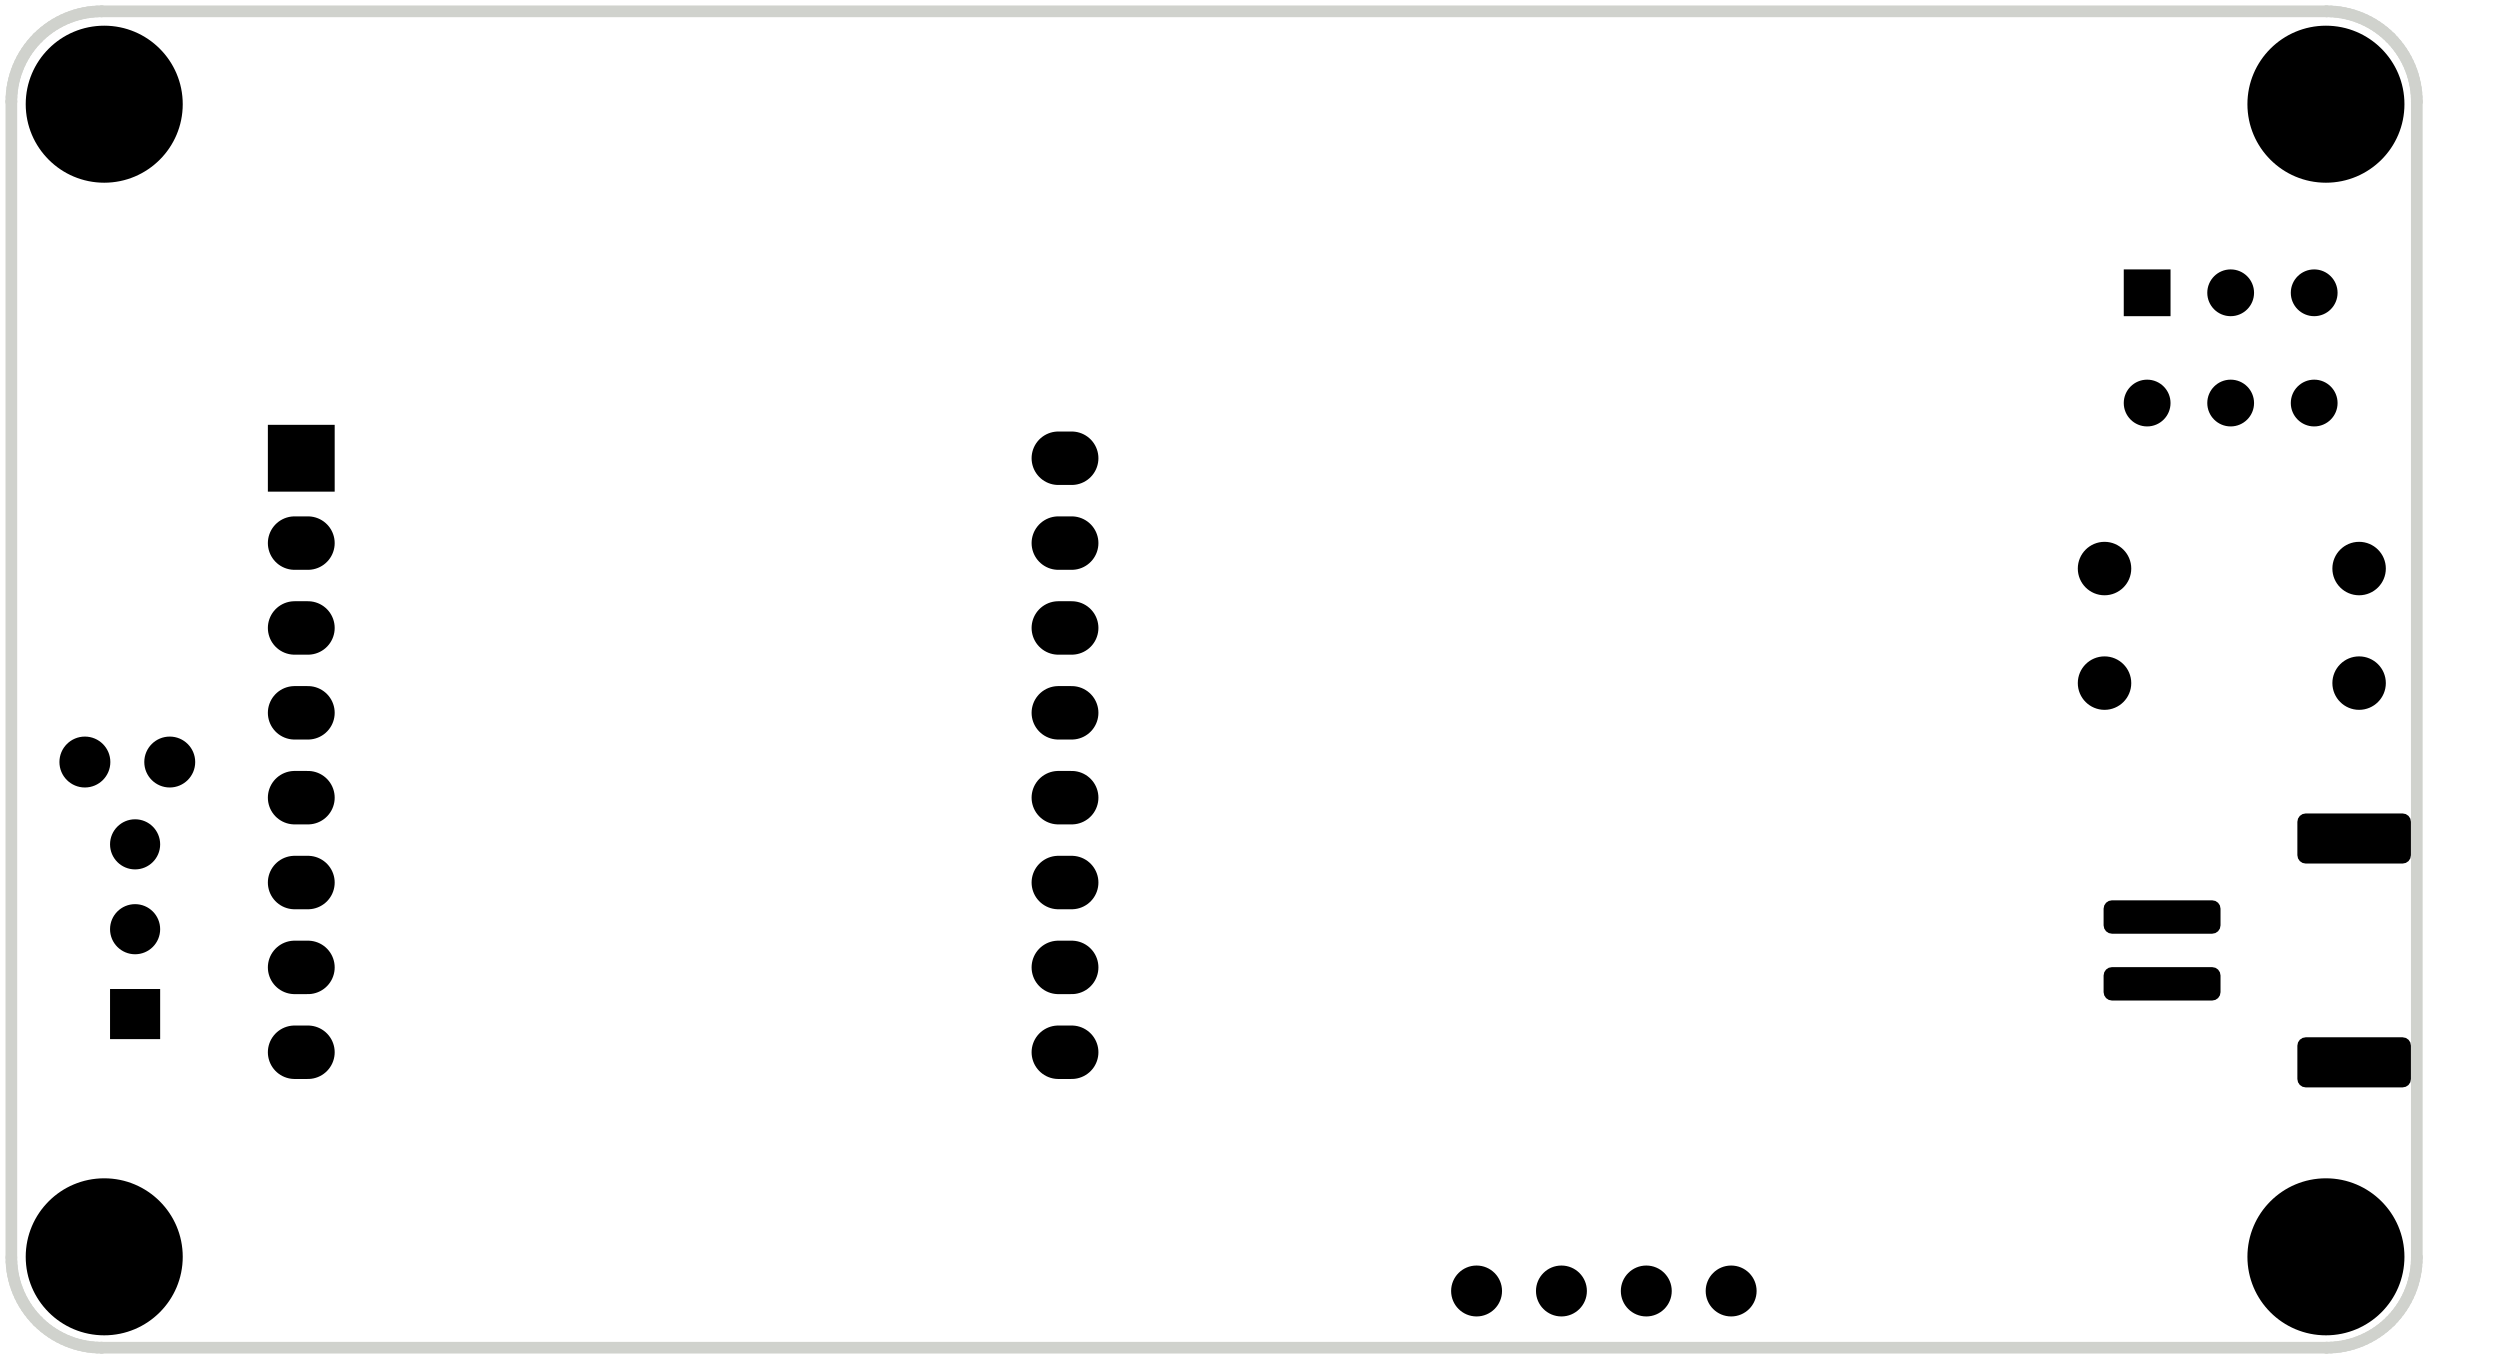 <?xml version="1.0" standalone="no"?>
 <!DOCTYPE svg PUBLIC "-//W3C//DTD SVG 1.1//EN" 
 "http://www.w3.org/Graphics/SVG/1.1/DTD/svg11.dtd"> 
<svg
  xmlns:svg="http://www.w3.org/2000/svg"
  xmlns="http://www.w3.org/2000/svg"
  xmlns:xlink="http://www.w3.org/1999/xlink"
  version="1.1"
  width="7.483cm" height="4.064cm" viewBox="0 0 74828400 40640000">
<title>SVG Picture created as DNS-DriveBy-F_Mask.svg date 2022/12/17 17:41:32 </title>
  <desc>Picture generated by PCBNEW </desc>
<g style="fill:#000000; fill-opacity:1;stroke:#000000; stroke-opacity:1;
stroke-linecap:round; stroke-linejoin:round;"
 transform="translate(0 0) scale(1 1)">
</g>
<g style="fill:#000000; fill-opacity:0.0; 
stroke:#000000; stroke-width:0; stroke-opacity:1; 
stroke-linecap:round; stroke-linejoin:round;">
<g >
</g>
<g style="fill:#000000; fill-opacity:1.0; 
stroke:#000000; stroke-width:1; stroke-opacity:1; 
stroke-linecap:round; stroke-linejoin:round;">
<circle cx="3119000" cy="3119000" r="2350000" /> 
</g>
<g style="fill:#000000; fill-opacity:1.0; 
stroke:#000000; stroke-width:21200; stroke-opacity:1; 
stroke-linecap:round; stroke-linejoin:round;">
</g>
<g >
</g>
<g style="fill:#000000; fill-opacity:1.0; 
stroke:#000000; stroke-width:21200; stroke-opacity:1; 
stroke-linecap:round; stroke-linejoin:round;">
</g>
<g style="fill:#000000; fill-opacity:1.0; 
stroke:#000000; stroke-width:1; stroke-opacity:1; 
stroke-linecap:round; stroke-linejoin:round;">
<circle cx="70612000" cy="20447000" r="800000" /> 
</g>
<g style="fill:#000000; fill-opacity:1.0; 
stroke:#000000; stroke-width:21200; stroke-opacity:1; 
stroke-linecap:round; stroke-linejoin:round;">
</g>
<g style="fill:#000000; fill-opacity:1.0; 
stroke:#000000; stroke-width:1; stroke-opacity:1; 
stroke-linecap:round; stroke-linejoin:round;">
<circle cx="62992000" cy="20447000" r="800000" /> 
</g>
<g >
</g>
<g style="fill:#000000; fill-opacity:1.0; 
stroke:#000000; stroke-width:1; stroke-opacity:1; 
stroke-linecap:round; stroke-linejoin:round;">
<path style="fill:#000000; fill-opacity:1.0; 
stroke:#000000; stroke-width:1; stroke-opacity:1; 
stroke-linecap:round; stroke-linejoin:round;fill-rule:evenodd;"
d="M 63214000,29948000
63118329,29928970
63037223,29874777
62983030,29793671
62964000,29698000
62964000,29198000
62983030,29102329
63037223,29021223
63118329,28967030
63214000,28948000
66214000,28948000
66309671,28967030
66390777,29021223
66444970,29102329
66464000,29198000
66464000,29698000
66444970,29793671
66390777,29874777
66309671,29928970
66214000,29948000
Z" /> 
<path style="fill:#000000; fill-opacity:1.0; 
stroke:#000000; stroke-width:1; stroke-opacity:1; 
stroke-linecap:round; stroke-linejoin:round;fill-rule:evenodd;"
d="M 63214000,27948000
63118329,27928970
63037223,27874777
62983030,27793671
62964000,27698000
62964000,27198000
62983030,27102329
63037223,27021223
63118329,26967030
63214000,26948000
66214000,26948000
66309671,26967030
66390777,27021223
66444970,27102329
66464000,27198000
66464000,27698000
66444970,27793671
66390777,27874777
66309671,27928970
66214000,27948000
Z" /> 
<path style="fill:#000000; fill-opacity:1.0; 
stroke:#000000; stroke-width:1; stroke-opacity:1; 
stroke-linecap:round; stroke-linejoin:round;fill-rule:evenodd;"
d="M 69014001,25848000
68918330,25828970
68837224,25774776
68783030,25693670
68764001,25597998
68764000,24598001
68783030,24502330
68837224,24421224
68918330,24367030
69014002,24348001
71913999,24348000
72009670,24367030
72090776,24421224
72144970,24502330
72163999,24598002
72164000,25597999
72144970,25693670
72090776,25774776
72009670,25828970
71913998,25847999
Z" /> 
<path style="fill:#000000; fill-opacity:1.0; 
stroke:#000000; stroke-width:1; stroke-opacity:1; 
stroke-linecap:round; stroke-linejoin:round;fill-rule:evenodd;"
d="M 69014001,32548000
68918330,32528970
68837224,32474776
68783030,32393670
68764001,32297998
68764000,31298001
68783030,31202330
68837224,31121224
68918330,31067030
69014002,31048001
71913999,31048000
72009670,31067030
72090776,31121224
72144970,31202330
72163999,31298002
72164000,32297999
72144970,32393670
72090776,32474776
72009670,32528970
71913998,32547999
Z" /> 
</g>
<g >
</g>
<g style="fill:#000000; fill-opacity:1.0; 
stroke:#000000; stroke-width:1; stroke-opacity:1; 
stroke-linecap:round; stroke-linejoin:round;">
<circle cx="44196000" cy="38642000" r="762000" /> 
</g>
<g style="fill:#000000; fill-opacity:1.0; 
stroke:#000000; stroke-width:21200; stroke-opacity:1; 
stroke-linecap:round; stroke-linejoin:round;">
</g>
<g style="fill:#000000; fill-opacity:1.0; 
stroke:#000000; stroke-width:1; stroke-opacity:1; 
stroke-linecap:round; stroke-linejoin:round;">
<circle cx="46736000" cy="38642000" r="762000" /> 
</g>
<g style="fill:#000000; fill-opacity:1.0; 
stroke:#000000; stroke-width:21200; stroke-opacity:1; 
stroke-linecap:round; stroke-linejoin:round;">
</g>
<g style="fill:#000000; fill-opacity:1.0; 
stroke:#000000; stroke-width:1; stroke-opacity:1; 
stroke-linecap:round; stroke-linejoin:round;">
<circle cx="49276000" cy="38642000" r="762000" /> 
</g>
<g style="fill:#000000; fill-opacity:1.0; 
stroke:#000000; stroke-width:21200; stroke-opacity:1; 
stroke-linecap:round; stroke-linejoin:round;">
</g>
<g style="fill:#000000; fill-opacity:1.0; 
stroke:#000000; stroke-width:1; stroke-opacity:1; 
stroke-linecap:round; stroke-linejoin:round;">
<circle cx="51816000" cy="38642000" r="762000" /> 
</g>
<g style="fill:#000000; fill-opacity:1.0; 
stroke:#000000; stroke-width:21200; stroke-opacity:1; 
stroke-linecap:round; stroke-linejoin:round;">
</g>
<g >
</g>
<g style="fill:#000000; fill-opacity:1.0; 
stroke:#000000; stroke-width:21200; stroke-opacity:1; 
stroke-linecap:round; stroke-linejoin:round;">
</g>
<g style="fill:#000000; fill-opacity:1.0; 
stroke:#000000; stroke-width:1; stroke-opacity:1; 
stroke-linecap:round; stroke-linejoin:round;">
<path style="fill:#000000; fill-opacity:1.0; 
stroke:#000000; stroke-width:1; stroke-opacity:1; 
stroke-linecap:round; stroke-linejoin:round;fill-rule:evenodd;"
d="M 4792999,31102999
3293001,31102999
3293001,29603001
4792999,29603001
Z" /> 
<circle cx="4043000" cy="27813000" r="750000" /> 
</g>
<g style="fill:#000000; fill-opacity:1.0; 
stroke:#000000; stroke-width:21200; stroke-opacity:1; 
stroke-linecap:round; stroke-linejoin:round;">
</g>
<g style="fill:#000000; fill-opacity:1.0; 
stroke:#000000; stroke-width:1; stroke-opacity:1; 
stroke-linecap:round; stroke-linejoin:round;">
<circle cx="4043000" cy="25273000" r="750000" /> 
</g>
<g style="fill:#000000; fill-opacity:1.0; 
stroke:#000000; stroke-width:21200; stroke-opacity:1; 
stroke-linecap:round; stroke-linejoin:round;">
</g>
<g >
</g>
<g style="fill:#000000; fill-opacity:1.0; 
stroke:#000000; stroke-width:21200; stroke-opacity:1; 
stroke-linecap:round; stroke-linejoin:round;">
</g>
<g style="fill:#000000; fill-opacity:1.0; 
stroke:#000000; stroke-width:1; stroke-opacity:1; 
stroke-linecap:round; stroke-linejoin:round;">
<path style="fill:#000000; fill-opacity:1.0; 
stroke:#000000; stroke-width:1; stroke-opacity:1; 
stroke-linecap:round; stroke-linejoin:round;fill-rule:evenodd;"
d="M 8017001,14715999
8017001,12716001
10016999,12716001
10016999,14715999
Z" /> 
</g>
<g style="fill:#000000; fill-opacity:1.0; 
stroke:#000000; stroke-width:1600000; stroke-opacity:1; 
stroke-linecap:round; stroke-linejoin:round;">
</g>
<g style="fill:#000000; fill-opacity:0.0; 
stroke:#000000; stroke-width:1600000; stroke-opacity:1; 
stroke-linecap:round; stroke-linejoin:round;">
<path d="M8817000 16256000
L9217000 16256000
" />
<path d="M8817000 18796000
L9217000 18796000
" />
<path d="M8817000 21336000
L9217000 21336000
" />
<path d="M8817000 23876000
L9217000 23876000
" />
<path d="M8817000 26416000
L9217000 26416000
" />
<path d="M8817000 28956000
L9217000 28956000
" />
<path d="M8817000 31496000
L9217000 31496000
" />
<path d="M31677000 31496000
L32077000 31496000
" />
<path d="M31677000 28956000
L32077000 28956000
" />
<path d="M31677000 26416000
L32077000 26416000
" />
<path d="M31677000 23876000
L32077000 23876000
" />
<path d="M31677000 21336000
L32077000 21336000
" />
<path d="M31677000 18796000
L32077000 18796000
" />
<path d="M31677000 16256000
L32077000 16256000
" />
<path d="M31677000 13716000
L32077000 13716000
" />
</g>
<g >
</g>
<g >
</g>
<g style="fill:#000000; fill-opacity:0.0; 
stroke:#000000; stroke-width:1600000; stroke-opacity:1; 
stroke-linecap:round; stroke-linejoin:round;">
</g>
<g style="fill:#000000; fill-opacity:1.0; 
stroke:#000000; stroke-width:1; stroke-opacity:1; 
stroke-linecap:round; stroke-linejoin:round;">
<circle cx="69619000" cy="3119000" r="2350000" /> 
</g>
<g style="fill:#000000; fill-opacity:1.0; 
stroke:#000000; stroke-width:21200; stroke-opacity:1; 
stroke-linecap:round; stroke-linejoin:round;">
</g>
<g >
</g>
<g style="fill:#000000; fill-opacity:1.0; 
stroke:#000000; stroke-width:21200; stroke-opacity:1; 
stroke-linecap:round; stroke-linejoin:round;">
</g>
<g style="fill:#000000; fill-opacity:1.0; 
stroke:#000000; stroke-width:1; stroke-opacity:1; 
stroke-linecap:round; stroke-linejoin:round;">
<path style="fill:#000000; fill-opacity:1.0; 
stroke:#000000; stroke-width:1; stroke-opacity:1; 
stroke-linecap:round; stroke-linejoin:round;fill-rule:evenodd;"
d="M 63567501,9463999
63567501,8064001
64967499,8064001
64967499,9463999
Z" /> 
<circle cx="66767500" cy="8764000" r="700000" /> 
</g>
<g style="fill:#000000; fill-opacity:1.0; 
stroke:#000000; stroke-width:21200; stroke-opacity:1; 
stroke-linecap:round; stroke-linejoin:round;">
</g>
<g style="fill:#000000; fill-opacity:1.0; 
stroke:#000000; stroke-width:1; stroke-opacity:1; 
stroke-linecap:round; stroke-linejoin:round;">
<circle cx="69267500" cy="8764000" r="700000" /> 
</g>
<g style="fill:#000000; fill-opacity:1.0; 
stroke:#000000; stroke-width:21200; stroke-opacity:1; 
stroke-linecap:round; stroke-linejoin:round;">
</g>
<g style="fill:#000000; fill-opacity:1.0; 
stroke:#000000; stroke-width:1; stroke-opacity:1; 
stroke-linecap:round; stroke-linejoin:round;">
<circle cx="64267500" cy="12064000" r="700000" /> 
</g>
<g style="fill:#000000; fill-opacity:1.0; 
stroke:#000000; stroke-width:21200; stroke-opacity:1; 
stroke-linecap:round; stroke-linejoin:round;">
</g>
<g style="fill:#000000; fill-opacity:1.0; 
stroke:#000000; stroke-width:1; stroke-opacity:1; 
stroke-linecap:round; stroke-linejoin:round;">
<circle cx="66767500" cy="12064000" r="700000" /> 
</g>
<g style="fill:#000000; fill-opacity:1.0; 
stroke:#000000; stroke-width:21200; stroke-opacity:1; 
stroke-linecap:round; stroke-linejoin:round;">
</g>
<g style="fill:#000000; fill-opacity:1.0; 
stroke:#000000; stroke-width:1; stroke-opacity:1; 
stroke-linecap:round; stroke-linejoin:round;">
<circle cx="69267500" cy="12064000" r="700000" /> 
</g>
<g style="fill:#000000; fill-opacity:1.0; 
stroke:#000000; stroke-width:21200; stroke-opacity:1; 
stroke-linecap:round; stroke-linejoin:round;">
</g>
<g >
</g>
<g style="fill:#000000; fill-opacity:1.0; 
stroke:#000000; stroke-width:21200; stroke-opacity:1; 
stroke-linecap:round; stroke-linejoin:round;">
</g>
<g style="fill:#000000; fill-opacity:1.0; 
stroke:#000000; stroke-width:1; stroke-opacity:1; 
stroke-linecap:round; stroke-linejoin:round;">
<circle cx="62992000" cy="17018000" r="800000" /> 
</g>
<g style="fill:#000000; fill-opacity:1.0; 
stroke:#000000; stroke-width:21200; stroke-opacity:1; 
stroke-linecap:round; stroke-linejoin:round;">
</g>
<g style="fill:#000000; fill-opacity:1.0; 
stroke:#000000; stroke-width:1; stroke-opacity:1; 
stroke-linecap:round; stroke-linejoin:round;">
<circle cx="70612000" cy="17018000" r="800000" /> 
</g>
<g >
</g>
<g style="fill:#000000; fill-opacity:1.0; 
stroke:#000000; stroke-width:1; stroke-opacity:1; 
stroke-linecap:round; stroke-linejoin:round;">
<circle cx="2540000" cy="22809200" r="762000" /> 
</g>
<g style="fill:#000000; fill-opacity:1.0; 
stroke:#000000; stroke-width:21200; stroke-opacity:1; 
stroke-linecap:round; stroke-linejoin:round;">
</g>
<g style="fill:#000000; fill-opacity:1.0; 
stroke:#000000; stroke-width:1; stroke-opacity:1; 
stroke-linecap:round; stroke-linejoin:round;">
<circle cx="5080000" cy="22809200" r="762000" /> 
</g>
<g style="fill:#000000; fill-opacity:1.0; 
stroke:#000000; stroke-width:21200; stroke-opacity:1; 
stroke-linecap:round; stroke-linejoin:round;">
</g>
<g >
</g>
<g style="fill:#000000; fill-opacity:1.0; 
stroke:#000000; stroke-width:21200; stroke-opacity:1; 
stroke-linecap:round; stroke-linejoin:round;">
</g>
<g style="fill:#000000; fill-opacity:1.0; 
stroke:#000000; stroke-width:1; stroke-opacity:1; 
stroke-linecap:round; stroke-linejoin:round;">
<circle cx="69619000" cy="37619000" r="2350000" /> 
</g>
<g style="fill:#000000; fill-opacity:1.0; 
stroke:#000000; stroke-width:21200; stroke-opacity:1; 
stroke-linecap:round; stroke-linejoin:round;">
</g>
<g >
</g>
<g style="fill:#000000; fill-opacity:1.0; 
stroke:#000000; stroke-width:21200; stroke-opacity:1; 
stroke-linecap:round; stroke-linejoin:round;">
</g>
<g style="fill:#000000; fill-opacity:1.0; 
stroke:#000000; stroke-width:1; stroke-opacity:1; 
stroke-linecap:round; stroke-linejoin:round;">
<circle cx="3119000" cy="37619000" r="2350000" /> 
</g>
<g style="fill:#000000; fill-opacity:1.0; 
stroke:#000000; stroke-width:21200; stroke-opacity:1; 
stroke-linecap:round; stroke-linejoin:round;">
</g>
<g >
</g>
<g >
</g>
<g >
</g>
</g>
<g style="fill:#000000; fill-opacity:1.0; 
stroke:#000000; stroke-width:21200; stroke-opacity:1; 
stroke-linecap:round; stroke-linejoin:round;">
</g>
<g style="fill:#D0D2CD; fill-opacity:1.0; 
stroke:#D0D2CD; stroke-width:21200; stroke-opacity:1; 
stroke-linecap:round; stroke-linejoin:round;">
</g>
<g style="fill:#D0D2CD; fill-opacity:1.0; 
stroke:#D0D2CD; stroke-width:349999; stroke-opacity:1; 
stroke-linecap:round; stroke-linejoin:round;">
</g>
<g style="fill:#D0D2CD; fill-opacity:0.0; 
stroke:#D0D2CD; stroke-width:349999; stroke-opacity:1; 
stroke-linecap:round; stroke-linejoin:round;">
<path d="M544524 38672243
L497102 38549366
" />
<path d="M2772139 40325789
L2640292 40309411
" />
<path d="M1129811 39548184
L1037486 39451167
" />
<path d="M70549370 497104
L70672247 544526
" />
<path d="M352212 2772138
L368589 2640291
" />
<path d="M71245339 868806
L71350149 950455
" />
</g>
<g style="fill:#D0D2CD; fill-opacity:1.0; 
stroke:#D0D2CD; stroke-width:1; stroke-opacity:1; 
stroke-linecap:round; stroke-linejoin:round;">
<circle cx="71548192" cy="39548188" r="174999.5" /> 
</g>
<g style="fill:#D0D2CD; fill-opacity:1.0; 
stroke:#D0D2CD; stroke-width:349999; stroke-opacity:1; 
stroke-linecap:round; stroke-linejoin:round;">
</g>
<g style="fill:#D0D2CD; fill-opacity:0.0; 
stroke:#D0D2CD; stroke-width:349999; stroke-opacity:1; 
stroke-linecap:round; stroke-linejoin:round;">
<path d="M71727549 39350146
L71640516 39451170
" />
<path d="M72080122 1885336
L72133477 2005755
" />
<path d="M70910407 657078
L71025246 722026
" />
<path d="M2128630 497103
L2253744 455707
" />
<path d="M597879 1885335
L657077 1767595
" />
<path d="M1767595 40020920
L1652755 39955971
" />
<path d="M70672247 544526
L70792667 597881
" />
<path d="M69772889 342318
L69905865 352211
" />
</g>
<g style="fill:#D0D2CD; fill-opacity:1.0; 
stroke:#D0D2CD; stroke-width:1; stroke-opacity:1; 
stroke-linecap:round; stroke-linejoin:round;">
<circle cx="3039002" cy="40339001" r="174999.5" /> 
</g>
<g style="fill:#D0D2CD; fill-opacity:1.0; 
stroke:#D0D2CD; stroke-width:349999; stroke-opacity:1; 
stroke-linecap:round; stroke-linejoin:round;">
</g>
<g style="fill:#D0D2CD; fill-opacity:0.0; 
stroke:#D0D2CD; stroke-width:349999; stroke-opacity:1; 
stroke-linecap:round; stroke-linejoin:round;">
<path d="M69905865 352211
L70037711 368589
" />
<path d="M71136964 792633
L71245339 868806
" />
<path d="M70297128 420429
L70424257 455708
" />
<path d="M70297128 40257572
L70168206 40286642
" />
<path d="M339001 37638997
L339001 3039000
" />
<path d="M71548192 39548188
L71451174 39640513
" />
<path d="M72339001 37638997
L72335683 37772882
" />
<path d="M72080122 38792664
L72020925 38910404
" />
<path d="M72286642 2509796
L72309412 2640291
" />
<path d="M950453 39350142
L868804 39245332
" />
<path d="M70037711 368589
L70168206 391359
" />
<path d="M71350149 39727545
L71245339 39809194
" />
<path d="M72286642 38168202
L72257572 38297125
" />
<path d="M2380874 40257571
L2253745 40222291
" />
<path d="M72257572 38297125
L72222294 38424254
" />
<path d="M597879 38792662
L544524 38672243
" />
<path d="M497102 38549366
L455706 38424253
" />
<path d="M72257572 2380874
L72286642 2509796
" />
<path d="M420427 38297124
L391357 38168201
" />
</g>
<g style="fill:#D0D2CD; fill-opacity:1.0; 
stroke:#D0D2CD; stroke-width:1; stroke-opacity:1; 
stroke-linecap:round; stroke-linejoin:round;">
<circle cx="1129811" cy="1129811" r="174999.5" /> 
</g>
<g style="fill:#D0D2CD; fill-opacity:1.0; 
stroke:#D0D2CD; stroke-width:349999; stroke-opacity:1; 
stroke-linecap:round; stroke-linejoin:round;">
</g>
<g style="fill:#D0D2CD; fill-opacity:0.0; 
stroke:#D0D2CD; stroke-width:349999; stroke-opacity:1; 
stroke-linecap:round; stroke-linejoin:round;">
<path d="M71350149 950455
L71451174 1037488
" />
</g>
<g style="fill:#D0D2CD; fill-opacity:1.0; 
stroke:#D0D2CD; stroke-width:1; stroke-opacity:1; 
stroke-linecap:round; stroke-linejoin:round;">
<circle cx="69639004" cy="40339001" r="174999.5" /> 
</g>
<g style="fill:#D0D2CD; fill-opacity:1.0; 
stroke:#D0D2CD; stroke-width:349999; stroke-opacity:1; 
stroke-linecap:round; stroke-linejoin:round;">
</g>
<g style="fill:#D0D2CD; fill-opacity:0.0; 
stroke:#D0D2CD; stroke-width:349999; stroke-opacity:1; 
stroke-linecap:round; stroke-linejoin:round;">
<path d="M71025246 39955974
L70910407 40020922
" />
<path d="M71809198 39245336
L71727549 39350146
" />
<path d="M2905116 40335683
L2772139 40325789
" />
<path d="M71809198 1432665
L71885371 1541039
" />
<path d="M71025246 722026
L71136964 792633
" />
</g>
<g style="fill:#D0D2CD; fill-opacity:1.0; 
stroke:#D0D2CD; stroke-width:1; stroke-opacity:1; 
stroke-linecap:round; stroke-linejoin:round;">
<circle cx="72339001" cy="3039000" r="174999.5" /> 
</g>
<g style="fill:#D0D2CD; fill-opacity:1.0; 
stroke:#D0D2CD; stroke-width:349999; stroke-opacity:1; 
stroke-linecap:round; stroke-linejoin:round;">
</g>
<g style="fill:#D0D2CD; fill-opacity:0.0; 
stroke:#D0D2CD; stroke-width:349999; stroke-opacity:1; 
stroke-linecap:round; stroke-linejoin:round;">
<path d="M72020925 38910404
L71955977 39025243
" />
<path d="M455706 38424253
L420427 38297124
" />
<path d="M2905113 342318
L3038998 338999
" />
<path d="M71451174 39640513
L71350149 39727545
" />
<path d="M72133477 38672245
L72080122 38792664
" />
<path d="M70168206 391359
L70297128 420429
" />
<path d="M1885335 40080117
L1767595 40020920
" />
<path d="M72325789 37905859
L72309412 38037706
" />
<path d="M70792667 40080120
L70672247 40133475
" />
<path d="M950453 1327853
L1037486 1226828
" />
<path d="M69772889 40335683
L69639004 40339001
" />
<path d="M2253744 455707
L2380873 420429
" />
<path d="M792631 1541038
L868804 1432663
" />
<path d="M69639004 40339001
L3039002 40339001
" />
<path d="M544524 2005754
L597879 1885335
" />
<path d="M71885371 1541039
L71955977 1652757
" />
<path d="M71955977 1652757
L72020925 1767596
" />
<path d="M72335683 2905115
L72339001 3039000
" />
<path d="M70424257 455708
L70549370 497104
" />
</g>
<g style="fill:#D0D2CD; fill-opacity:1.0; 
stroke:#D0D2CD; stroke-width:1; stroke-opacity:1; 
stroke-linecap:round; stroke-linejoin:round;">
<circle cx="69639004" cy="338999" r="174999.5" /> 
</g>
<g style="fill:#D0D2CD; fill-opacity:1.0; 
stroke:#D0D2CD; stroke-width:349999; stroke-opacity:1; 
stroke-linecap:round; stroke-linejoin:round;">
</g>
<g style="fill:#D0D2CD; fill-opacity:0.0; 
stroke:#D0D2CD; stroke-width:349999; stroke-opacity:1; 
stroke-linecap:round; stroke-linejoin:round;">
<path d="M72020925 1767596
L72080122 1885336
" />
<path d="M72339001 3039000
L72339001 37638997
" />
<path d="M71548192 1129813
L71640516 1226830
" />
<path d="M1037486 39451167
L950453 39350142
" />
<path d="M72222294 2253745
L72257572 2380874
" />
<path d="M70910407 40020922
L70792667 40080120
" />
<path d="M70549370 40180896
L70424257 40222293
" />
<path d="M1652755 39955971
L1541038 39885365
" />
<path d="M3038998 338999
L69639004 338999
" />
<path d="M657077 1767595
L722024 1652755
" />
<path d="M72325789 2772138
L72335683 2905115
" />
<path d="M368587 38037706
L352210 37905859
" />
<path d="M1327853 39727542
L1226828 39640509
" />
<path d="M71640516 39451170
L71548192 39548188
" />
<path d="M71136964 39885368
L71025246 39955974
" />
<path d="M2509797 40286641
L2380874 40257571
" />
<path d="M2509795 391358
L2640290 368589
" />
<path d="M391358 2509796
L420428 2380873
" />
<path d="M352210 37905859
L342316 37772882
" />
<path d="M72133477 2005755
L72180898 2128632
" />
<path d="M391357 38168201
L368587 38037706
" />
<path d="M368589 2640291
L391358 2509796
" />
<path d="M2128631 40180895
L2005754 40133473
" />
<path d="M3039002 40339001
L2905116 40335683
" />
<path d="M2380873 420429
L2509795 391358
" />
</g>
<g style="fill:#D0D2CD; fill-opacity:1.0; 
stroke:#D0D2CD; stroke-width:1; stroke-opacity:1; 
stroke-linecap:round; stroke-linejoin:round;">
<circle cx="71548192" cy="1129813" r="174999.5" /> 
</g>
<g style="fill:#D0D2CD; fill-opacity:1.0; 
stroke:#D0D2CD; stroke-width:349999; stroke-opacity:1; 
stroke-linecap:round; stroke-linejoin:round;">
</g>
<g style="fill:#D0D2CD; fill-opacity:0.0; 
stroke:#D0D2CD; stroke-width:349999; stroke-opacity:1; 
stroke-linecap:round; stroke-linejoin:round;">
<path d="M1885335 597880
L2005754 544525
" />
<path d="M868804 39245332
L792631 39136958
" />
<path d="M792631 39136958
L722024 39025240
" />
<path d="M69639004 338999
L69772889 342318
" />
<path d="M71451174 1037488
L71548192 1129813
" />
<path d="M1226828 39640509
L1129811 39548184
" />
<path d="M69905865 40325789
L69772889 40335683
" />
<path d="M1652755 722025
L1767595 657077
" />
<path d="M1037486 1226828
L1129811 1129811
" />
<path d="M2772137 352211
L2905113 342318
" />
<path d="M72222294 38424254
L72180898 38549368
" />
<path d="M722024 39025240
L657076 38910401
" />
<path d="M455707 2253744
L497103 2128631
" />
<path d="M342319 2905115
L352212 2772138
" />
<path d="M72309412 2640291
L72325789 2772138
" />
<path d="M1129811 1129811
L1226828 1037486
" />
<path d="M2640292 40309411
L2509797 40286641
" />
<path d="M2005754 40133473
L1885335 40080117
" />
<path d="M72180898 2128632
L72222294 2253745
" />
</g>
<g style="fill:#D0D2CD; fill-opacity:1.0; 
stroke:#D0D2CD; stroke-width:1; stroke-opacity:1; 
stroke-linecap:round; stroke-linejoin:round;">
<circle cx="339001" cy="3039000" r="174999.5" /> 
</g>
<g style="fill:#D0D2CD; fill-opacity:1.0; 
stroke:#D0D2CD; stroke-width:349999; stroke-opacity:1; 
stroke-linecap:round; stroke-linejoin:round;">
</g>
<g style="fill:#D0D2CD; fill-opacity:0.0; 
stroke:#D0D2CD; stroke-width:349999; stroke-opacity:1; 
stroke-linecap:round; stroke-linejoin:round;">
<path d="M72180898 38549368
L72133477 38672245
" />
<path d="M2005754 544525
L2128630 497103
" />
<path d="M70037711 40309412
L69905865 40325789
" />
<path d="M71955977 39025243
L71885371 39136961
" />
<path d="M72309412 38037706
L72286642 38168202
" />
<path d="M70168206 40286642
L70037711 40309412
" />
<path d="M70672247 40133475
L70549370 40180896
" />
<path d="M1432663 868805
L1541038 792631
" />
<path d="M1432663 39809191
L1327853 39727542
" />
<path d="M420428 2380873
L455707 2253744
" />
<path d="M70424257 40222293
L70297128 40257572
" />
<path d="M1767595 657077
L1885335 597880
" />
<path d="M342316 37772882
L338997 37638997
" />
<path d="M868804 1432663
L950453 1327853
" />
<path d="M2640290 368589
L2772137 352211
" />
</g>
<g style="fill:#D0D2CD; fill-opacity:1.0; 
stroke:#D0D2CD; stroke-width:1; stroke-opacity:1; 
stroke-linecap:round; stroke-linejoin:round;">
<circle cx="72339001" cy="37638997" r="174999.5" /> 
</g>
<g style="fill:#D0D2CD; fill-opacity:1.0; 
stroke:#D0D2CD; stroke-width:349999; stroke-opacity:1; 
stroke-linecap:round; stroke-linejoin:round;">
</g>
<g style="fill:#D0D2CD; fill-opacity:0.0; 
stroke:#D0D2CD; stroke-width:349999; stroke-opacity:1; 
stroke-linecap:round; stroke-linejoin:round;">
<path d="M1226828 1037486
L1327853 950454
" />
<path d="M72335683 37772882
L72325789 37905859
" />
<path d="M1541038 39885365
L1432663 39809191
" />
<path d="M339001 3039000
L342319 2905115
" />
<path d="M1541038 792631
L1652755 722025
" />
</g>
<g style="fill:#D0D2CD; fill-opacity:1.0; 
stroke:#D0D2CD; stroke-width:1; stroke-opacity:1; 
stroke-linecap:round; stroke-linejoin:round;">
<circle cx="1129811" cy="39548184" r="174999.5" /> 
</g>
<g style="fill:#D0D2CD; fill-opacity:1.0; 
stroke:#D0D2CD; stroke-width:349999; stroke-opacity:1; 
stroke-linecap:round; stroke-linejoin:round;">
</g>
<g style="fill:#D0D2CD; fill-opacity:0.0; 
stroke:#D0D2CD; stroke-width:349999; stroke-opacity:1; 
stroke-linecap:round; stroke-linejoin:round;">
<path d="M1327853 950454
L1432663 868805
" />
<path d="M71245339 39809194
L71136964 39885368
" />
<path d="M71640516 1226830
L71727549 1327855
" />
<path d="M2253745 40222291
L2128631 40180895
" />
<path d="M71727549 1327855
L71809198 1432665
" />
<path d="M70792667 597881
L70910407 657078
" />
<path d="M657076 38910401
L597879 38792662
" />
<path d="M722024 1652755
L792631 1541038
" />
<path d="M71885371 39136961
L71809198 39245336
" />
</g>
<g style="fill:#D0D2CD; fill-opacity:1.0; 
stroke:#D0D2CD; stroke-width:1; stroke-opacity:1; 
stroke-linecap:round; stroke-linejoin:round;">
<circle cx="3038998" cy="338999" r="174999.5" /> 
</g>
<g style="fill:#D0D2CD; fill-opacity:1.0; 
stroke:#D0D2CD; stroke-width:349999; stroke-opacity:1; 
stroke-linecap:round; stroke-linejoin:round;">
</g>
<g style="fill:#D0D2CD; fill-opacity:0.0; 
stroke:#D0D2CD; stroke-width:349999; stroke-opacity:1; 
stroke-linecap:round; stroke-linejoin:round;">
<path d="M497103 2128631
L544524 2005754
" />
<g >
</g>
<g >
</g>
<g >
</g>
<g >
</g>
<g >
</g>
<g >
</g>
<g >
</g>
<g >
</g>
<g >
</g>
<g >
</g>
<g >
</g>
<g >
</g>
<g >
</g>
<g >
</g>
<g >
</g>
<g >
</g>
</g> 
</svg>
